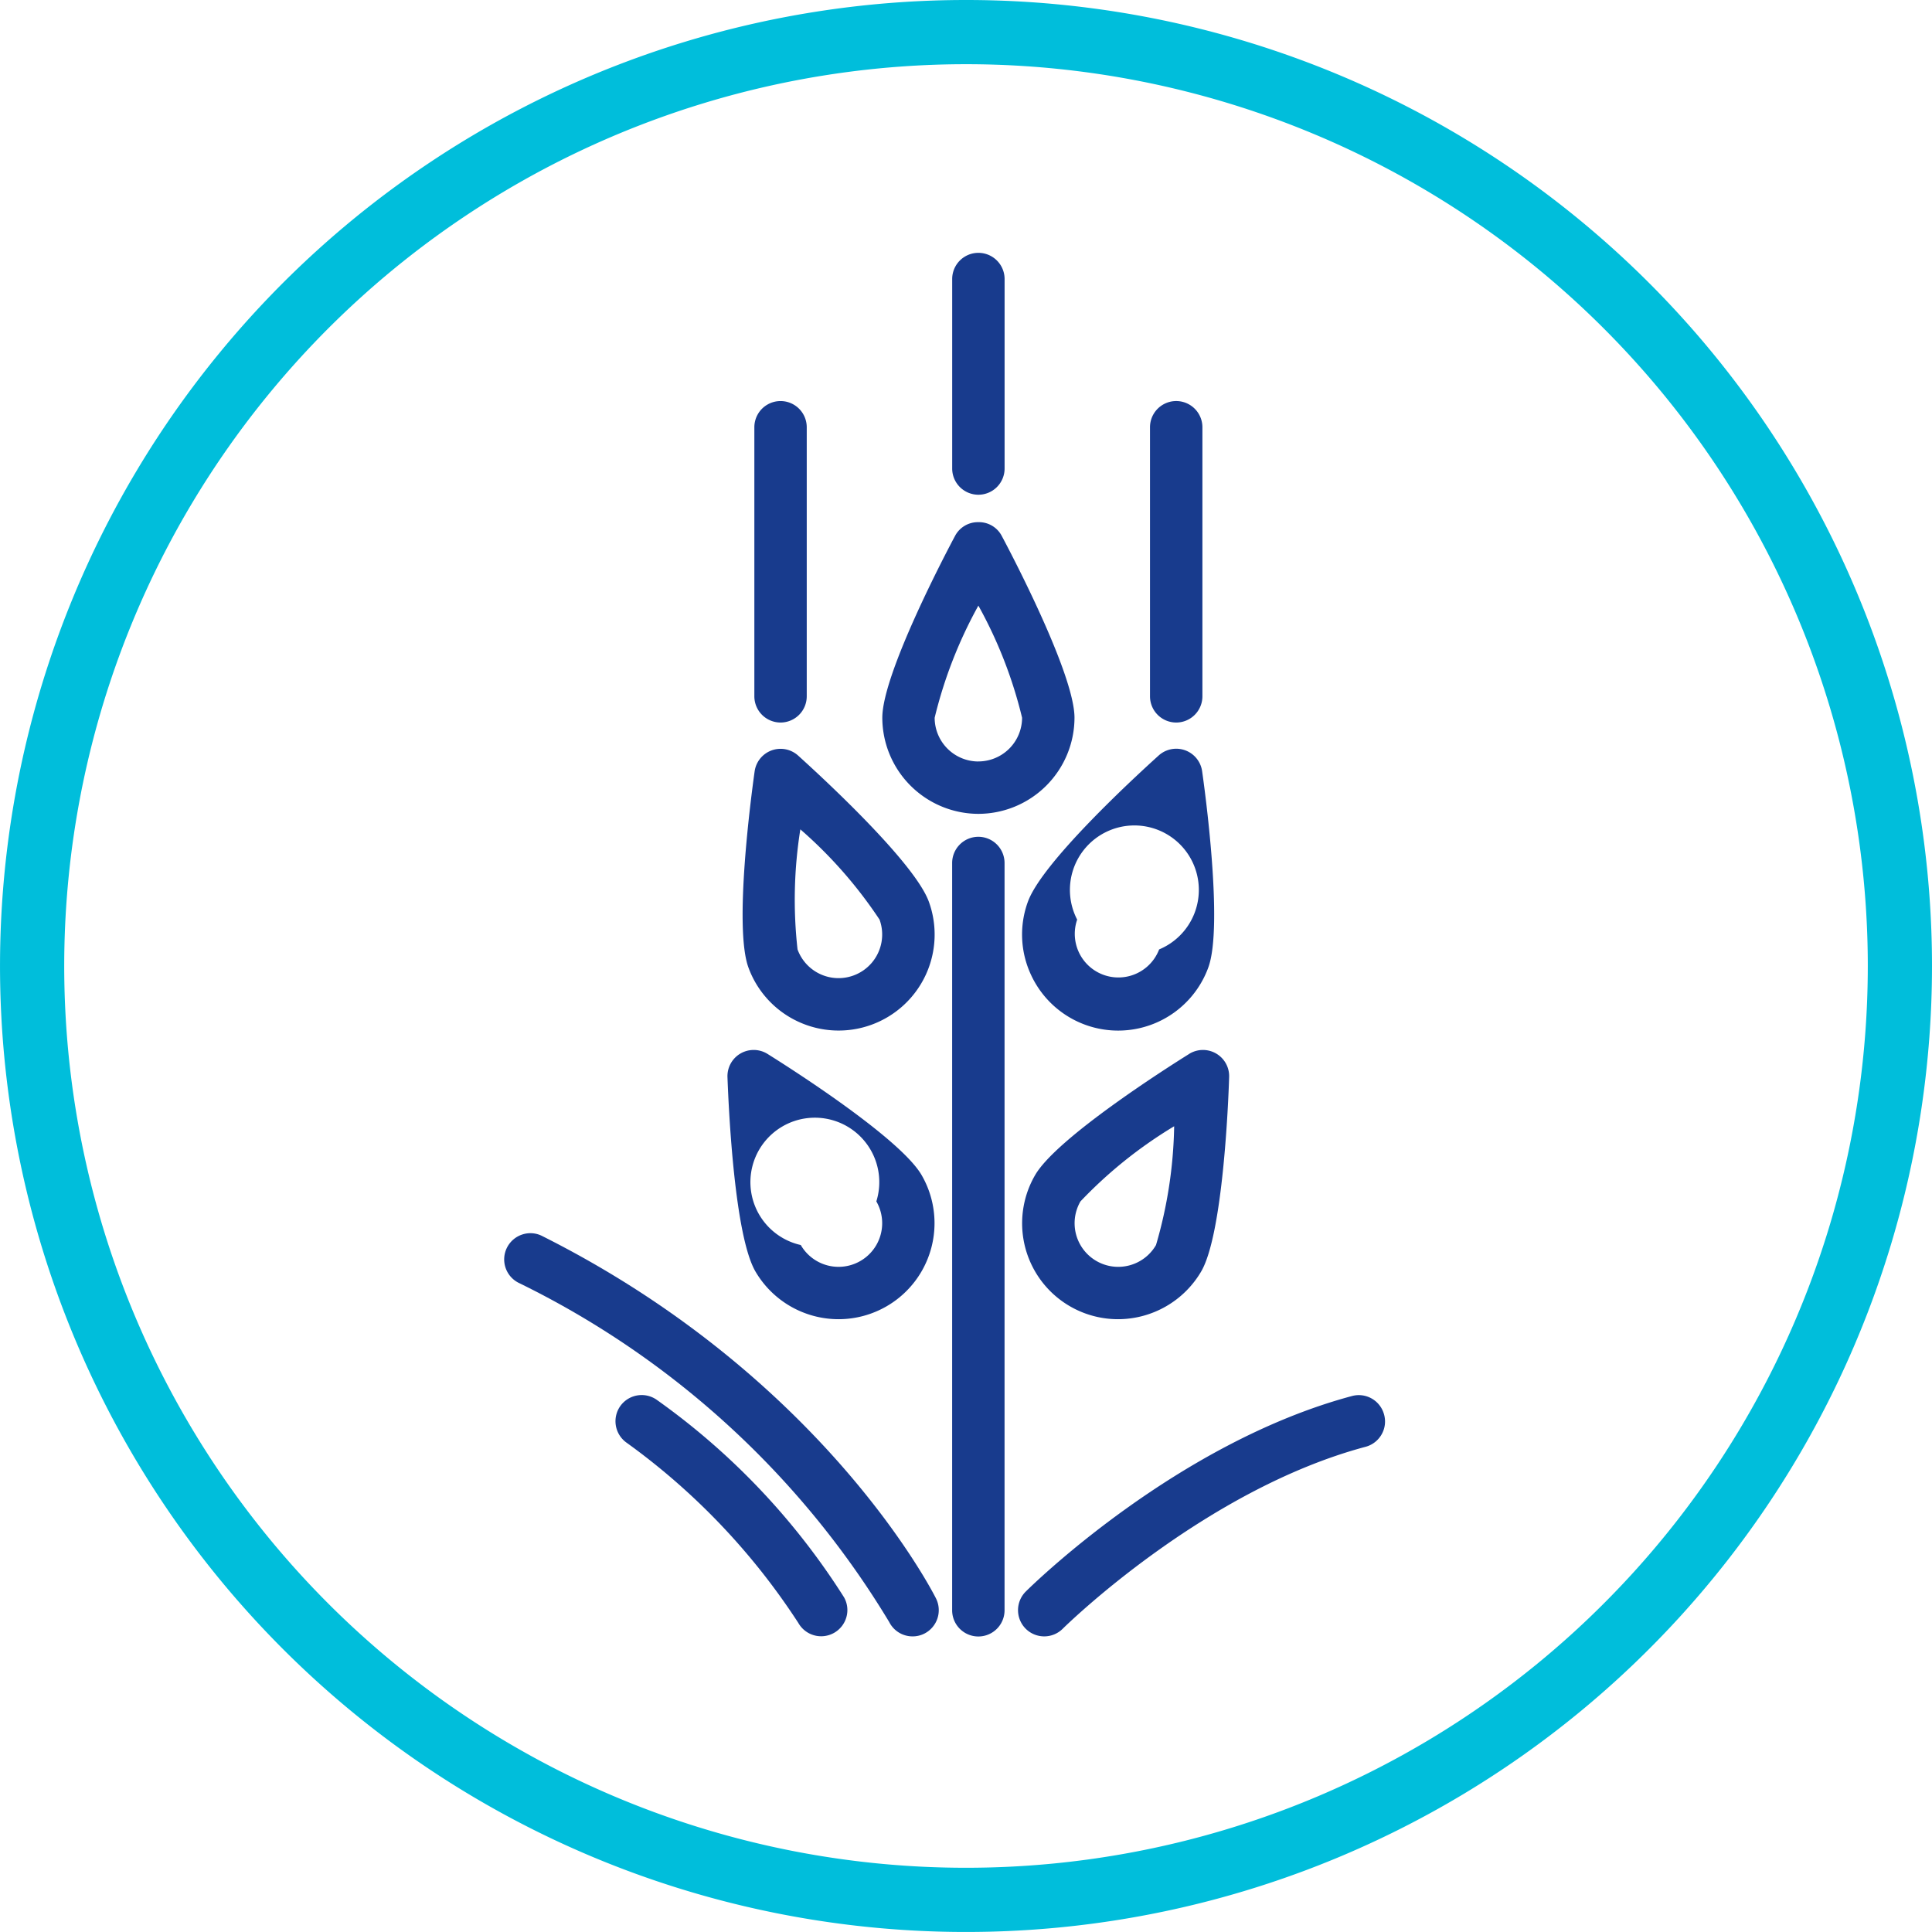 <svg xmlns="http://www.w3.org/2000/svg" width="90.275" height="90.276" viewBox="0 0 90.275 90.276"><defs><style>.a{fill:none;stroke:#00bedb;stroke-linecap:round;stroke-miterlimit:10;stroke-width:3px;}.b{fill:#183b8d;}</style></defs><g transform="translate(-1222.555 -3851.672)"><path class="a" d="M3615.385,3896.81a43.637,43.637,0,1,1-43.638-43.638A43.638,43.638,0,0,1,3615.385,3896.81Z" transform="translate(-2304.055)"/><g transform="translate(-2304.055)"><path class="b" d="M3572.326,3890.772A1.226,1.226,0,0,0,3571.1,3892v34.914a1.224,1.224,0,0,0,2.449,0V3892A1.226,1.226,0,0,0,3572.326,3890.772Z"/><path class="b" d="M3572.326,3889.7a4.5,4.5,0,0,0,4.491-4.491c0-2.072-3.062-7.866-3.411-8.518a1.2,1.2,0,0,0-1.078-.62h0a1.206,1.206,0,0,0-1.08.619c-.349.652-3.411,6.438-3.411,8.519A4.5,4.5,0,0,0,3572.326,3889.7Zm0-2.447a2.046,2.046,0,0,1-2.043-2.044,20.969,20.969,0,0,1,2.043-5.239,20.847,20.847,0,0,1,2.042,5.239A2.045,2.045,0,0,1,3572.326,3887.251Z"/><path class="b" d="M3574.79,3897.233a4.484,4.484,0,0,0,8.282-.361c.711-1.956-.186-8.431-.291-9.162a1.222,1.222,0,0,0-2.03-.737c-1.267,1.144-5.451,5.019-6.11,6.829A4.454,4.454,0,0,0,3574.79,3897.233Zm2.152-2.591a3.012,3.012,0,1,1,3.83,1.393,2.038,2.038,0,0,1-3.83-1.393Z"/><path class="b" d="M3563.9,3899.406a4.487,4.487,0,0,0,6.112-5.6c-.66-1.812-4.842-5.685-6.111-6.831a1.224,1.224,0,0,0-2.03.74c-.168,1.2-.974,7.28-.291,9.161A4.473,4.473,0,0,0,3563.9,3899.406Zm.108-8.981a20.858,20.858,0,0,1,3.7,4.217,2.038,2.038,0,1,1-3.832,1.392A20.867,20.867,0,0,1,3564.007,3890.425Z"/><path class="b" d="M3582.174,3900.919c-1.027.641-6.2,3.929-7.2,5.666a4.481,4.481,0,0,0,3.875,6.728,4.508,4.508,0,0,0,3.894-2.241c1.006-1.744,1.263-7.863,1.3-9.071a1.224,1.224,0,0,0-1.872-1.082Zm-.7,3.381a20.927,20.927,0,0,1-.848,5.547,2.038,2.038,0,1,1-3.531-2.037A20.854,20.854,0,0,1,3581.47,3904.3Z"/><path class="b" d="M3565.8,3913.313a4.486,4.486,0,0,0,3.877-6.727c-1-1.735-6.175-5.026-7.206-5.67a1.225,1.225,0,0,0-1.869,1.086c.063,1.706.342,7.4,1.3,9.07A4.5,4.5,0,0,0,3565.8,3913.313Zm-1.773-3.466a3.011,3.011,0,1,1,3.531-2.038,2.038,2.038,0,0,1-3.531,2.038Z"/><path class="b" d="M3572.326,3874.789a1.226,1.226,0,0,0,1.225-1.224v-8.854a1.224,1.224,0,1,0-2.449,0v8.854A1.226,1.226,0,0,0,3572.326,3874.789Z"/><path class="b" d="M3563.083,3885.433a1.225,1.225,0,0,0,1.223-1.224v-12.573a1.224,1.224,0,1,0-2.448,0v12.573A1.226,1.226,0,0,0,3563.083,3885.433Z"/><path class="b" d="M3581.57,3885.433a1.225,1.225,0,0,0,1.224-1.224v-12.573a1.224,1.224,0,1,0-2.449,0v12.573A1.226,1.226,0,0,0,3581.57,3885.433Z"/><path class="b" d="M3551.945,3909.427a1.208,1.208,0,0,0-.929-.072,1.224,1.224,0,0,0-.171,2.259,41.387,41.387,0,0,1,17.314,15.849,1.22,1.22,0,0,0,1.094.671,1.206,1.206,0,0,0,.551-.131,1.228,1.228,0,0,0,.541-1.644C3570.133,3925.938,3565.007,3915.981,3551.945,3909.427Z"/><path class="b" d="M3557.325,3917.1a1.227,1.227,0,0,0-1.714.249,1.229,1.229,0,0,0,.25,1.715,31.53,31.53,0,0,1,8.052,8.442,1.225,1.225,0,0,0,2.246-.272,1.21,1.21,0,0,0-.111-.926A32.83,32.83,0,0,0,3557.325,3917.1Z"/><path class="b" d="M3591.283,3917.769a1.223,1.223,0,0,0-1.5-.866c-8.18,2.19-14.962,8.856-15.247,9.14a1.228,1.228,0,0,0,0,1.732,1.226,1.226,0,0,0,1.733,0c.064-.064,6.57-6.478,14.15-8.5a1.224,1.224,0,0,0,.744-.571A1.211,1.211,0,0,0,3591.283,3917.769Z"/></g></g></svg>